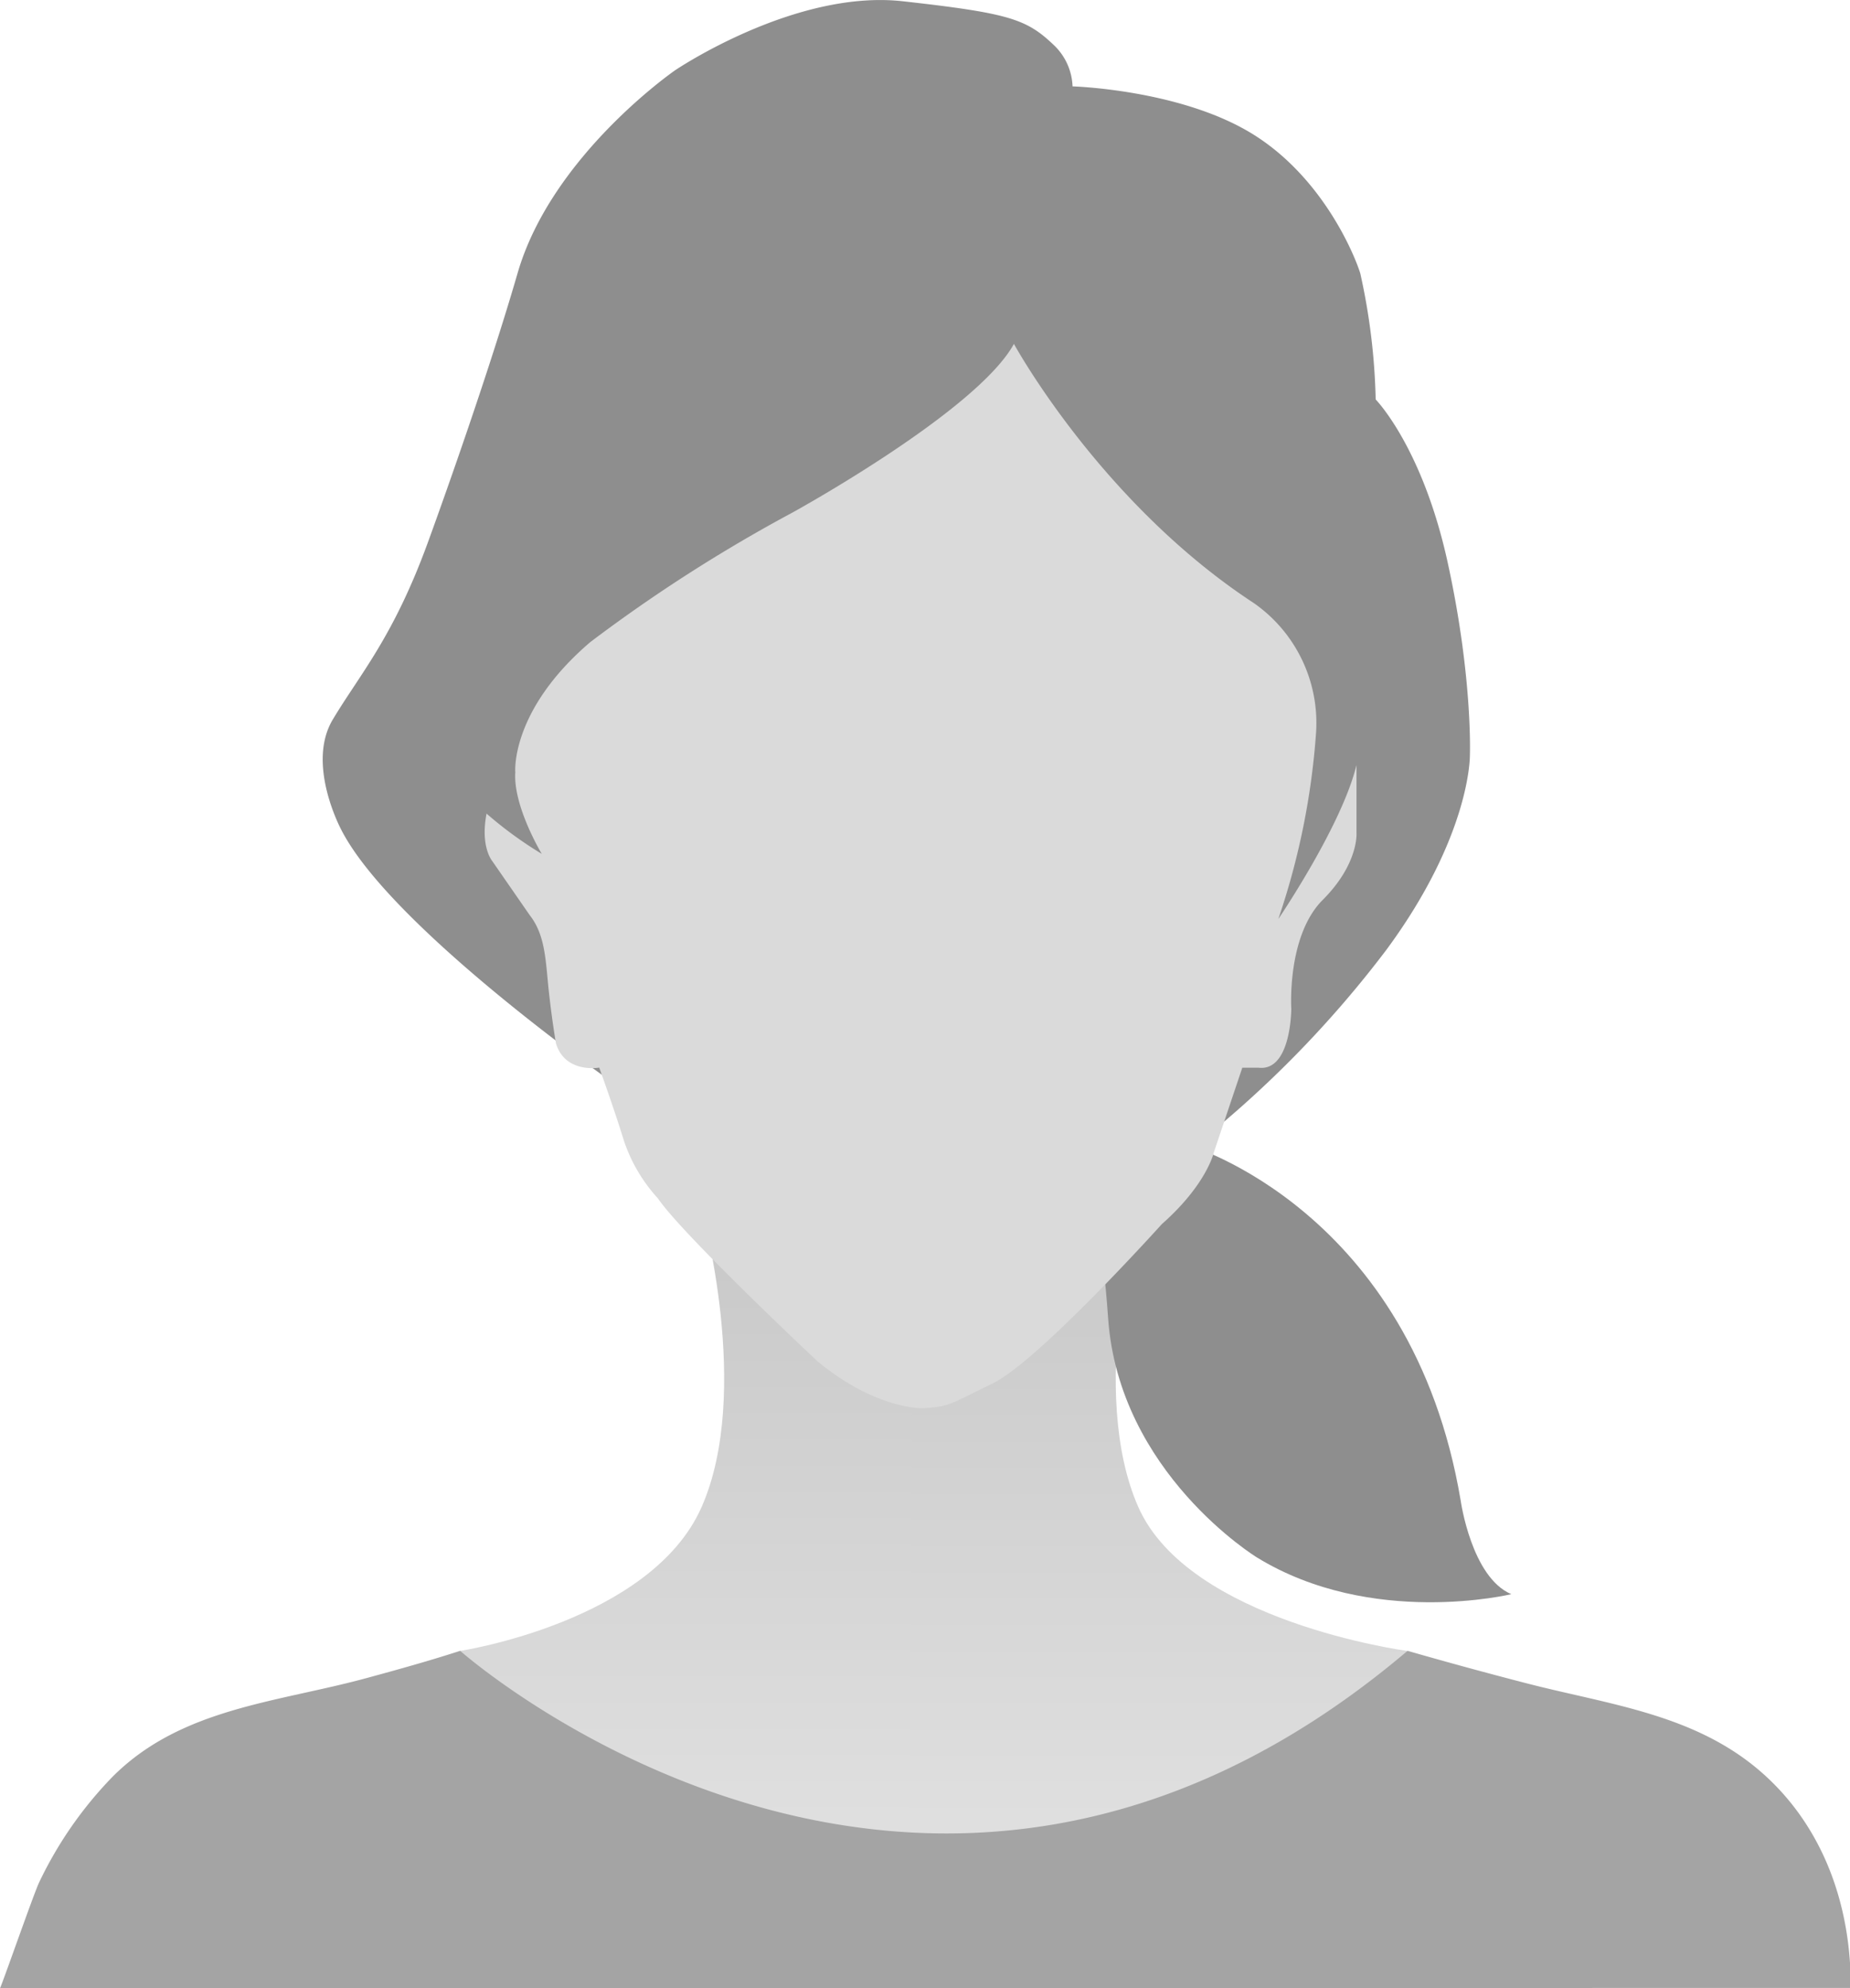 <svg xmlns="http://www.w3.org/2000/svg" xmlns:xlink="http://www.w3.org/1999/xlink" viewBox="0 0 205.43 220.72"><defs><style>.cls-1{fill:url(#linear-gradient);}.cls-2{fill:url(#linear-gradient-2);}.cls-3{fill:#a4a4a4;}.cls-4{fill:#8e8e8e;}.cls-5{fill:#dadada;}</style><linearGradient id="linear-gradient" x1="80.03" y1="222.47" x2="80.03" y2="149.45" gradientUnits="userSpaceOnUse"><stop offset="0" stop-color="#e0e0e0"/><stop offset="1" stop-color="#c7c7c7"/></linearGradient><linearGradient id="linear-gradient-2" x1="140.95" y1="222.47" x2="140.95" y2="149.85" xlink:href="#linear-gradient"/></defs><g id="Layer_3" data-name="Layer 3"><path class="cls-1" d="M49,218.21l10.61-17.53s21.22-3.23,26.83-16,0-33,0-33l24.71-2.21v73H57Z" transform="translate(-8.52 -17.39)"/><path class="cls-2" d="M172.36,218.21l-7.59-17.53s-24.24-3.23-29.86-16,0-33,0-33L110,149.85l-.51,72.62h54.83Z" transform="translate(-8.52 -17.39)"/></g><g id="Layer_2" data-name="Layer 2"><path class="cls-3" d="M8.52,238.11c.1,0,3.8-10.64,4.36-11.76A43.77,43.77,0,0,1,21,214.67c7.64-7.68,18.35-8.27,28.32-11,3.45-.94,6.91-1.9,10.3-3,0,0,51.41,45.62,105.2,0q6.47,1.86,13,3.55c9.3,2.43,18.95,3.42,26.43,10.05,6.83,6.06,9.84,14.84,9.78,23.83Z" transform="translate(-8.52 -17.39)"/></g><g id="Layer_5" data-name="Layer 5"><path class="cls-4" d="M110.94,141.28l-34.68-3.92s-24.17-16.93-29.79-27.74c0,0-4-7.32-1-12.34S52.17,88.17,56,77.7c0,0,6.21-16.93,10-30S83.49,25.19,83.49,25.19s13.28-9,25.28-7.66,13.78,2,16.85,4.94a6.66,6.66,0,0,1,2,4.51s11.83.34,19.83,5.19S159,45.87,159.57,47.74a71,71,0,0,1,1.71,14s5.19,5.27,8,18.12,2.46,21.45,2.46,21.45.09,8.85-9.27,21.53a120.22,120.22,0,0,1-21.11,21.62Z" transform="translate(-8.52 -17.39)"/></g><g id="Layer_6" data-name="Layer 6"><path class="cls-4" d="M140.43,144.51s24.85,7.15,30.29,39.49c0,0,1.19,8.51,5.62,10.38,0,0-15.49,3.75-28.25-4.08,0,0-15.32-9.36-16.52-26.56s-4.76-24.51-4.76-24.51Z" transform="translate(-8.52 -17.39)"/></g><g id="Layer_4" data-name="Layer 4"><path class="cls-5" d="M110.94,173.74s-5.2.13-11.66-5.23c0,0-14.94-14-17.71-18.08A17.89,17.89,0,0,1,77.79,144c-1.11-3.61-2.73-8.08-2.73-8.08s-3.78.68-4.8-2.68c0,0-.39-2.17-.77-5.54s-.34-6.4-2.13-8.68L63.19,113s-1.36-1.58-.64-5.28a43.84,43.84,0,0,0,6.13,4.47s-3.19-5.28-2.94-9.06c0,0-.59-6.85,8.35-14.47A172.59,172.59,0,0,1,96.51,74.3S117,63.06,121.11,55.57c0,0,9.61,17.62,26.63,28.77A16.23,16.23,0,0,1,154.64,99a81.8,81.8,0,0,1-4.17,20.42s7.06-10.38,8.68-17.1v7.57s.25,3.41-3.75,7.41-3.49,12.08-3.49,12.08,0,7-3.65,6.55h-1.79l-3.15,9.37s-.77,3.57-5.79,8c0,0-13.7,15.23-18.81,17.7S114,173.53,110.94,173.74Z" transform="translate(-8.52 -17.39)"/></g></svg>